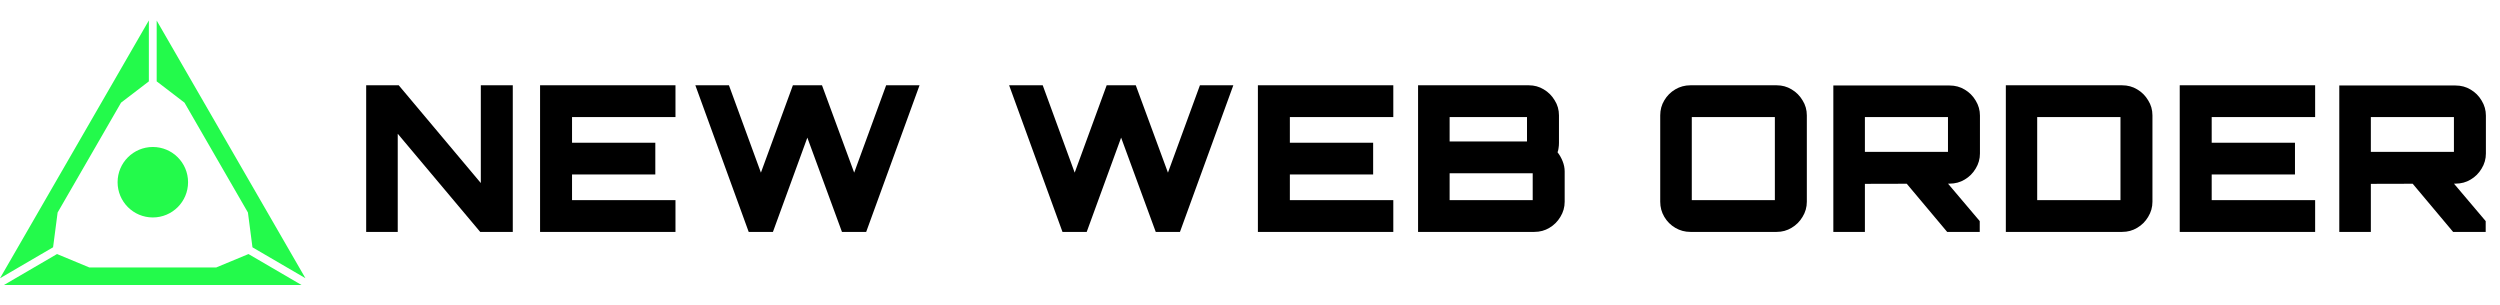<svg xmlns="http://www.w3.org/2000/svg" width="221" height="27" viewBox="0 0 221 27" fill="black">
<path fill-rule="evenodd" clip-rule="evenodd" d="M13.159 1.806L0 24.598L4.692 21.859L5.093 18.787L7.897 13.931L10.701 9.074L13.159 7.193V1.806ZM26.654 25.194L0.351 25.194L5.041 22.457L7.897 23.644H13.505L19.113 23.644L21.966 22.458L26.654 25.194ZM27 24.594L13.851 1.819V7.192L16.309 9.074L19.113 13.931L21.917 18.787L22.318 21.862L27 24.594Z" fill="#23FA4B"/>
<ellipse cx="13.51" cy="16.108" rx="3.115" ry="3.115" fill="#23FA4B"/>
<path d="M32.37 20.5V7.54H35.249L42.504 16.18V7.54H45.33V20.5H42.45L35.16 11.824V20.5H32.37ZM47.742 20.5V7.54H59.712V10.348H50.568V12.616H57.93V15.424H50.568V17.692H59.712V20.5H47.742ZM66.185 20.5L61.469 7.54H64.439L67.265 15.262L70.091 7.54H72.665L75.509 15.262L78.335 7.54H81.287L76.571 20.5H74.429L71.369 12.166L68.327 20.5H66.185ZM93.923 20.5L89.207 7.54H92.177L95.003 15.262L97.829 7.54H100.403L103.247 15.262L106.073 7.54H109.025L104.309 20.5H102.167L99.107 12.166L96.065 20.5H93.923ZM111.198 20.5V7.54H123.168V10.348H114.024V12.616H121.386V15.424H114.024V17.692H123.168V20.5H111.198ZM125.357 20.5V7.54H135.149C135.629 7.54 136.067 7.66 136.463 7.9C136.871 8.14 137.195 8.464 137.435 8.872C137.687 9.268 137.813 9.712 137.813 10.204V12.634C137.813 12.79 137.801 12.94 137.777 13.084C137.765 13.216 137.735 13.342 137.687 13.462C137.867 13.69 138.017 13.954 138.137 14.254C138.257 14.554 138.317 14.854 138.317 15.154V17.836C138.317 18.316 138.191 18.76 137.939 19.168C137.699 19.576 137.375 19.9 136.967 20.14C136.571 20.38 136.127 20.5 135.635 20.5H125.357ZM128.147 17.692H135.491V15.316H128.147V17.692ZM128.147 12.508H134.987V10.348H128.147V12.508ZM149.428 20.5C148.948 20.5 148.504 20.38 148.096 20.14C147.688 19.9 147.364 19.576 147.124 19.168C146.884 18.76 146.764 18.316 146.764 17.836V10.204C146.764 9.712 146.884 9.268 147.124 8.872C147.364 8.464 147.688 8.14 148.096 7.9C148.504 7.66 148.948 7.54 149.428 7.54H157.06C157.54 7.54 157.978 7.66 158.374 7.9C158.782 8.14 159.106 8.464 159.346 8.872C159.598 9.268 159.724 9.712 159.724 10.204V17.836C159.724 18.316 159.598 18.76 159.346 19.168C159.106 19.576 158.782 19.9 158.374 20.14C157.978 20.38 157.54 20.5 157.06 20.5H149.428ZM149.554 17.692H156.898V10.348H149.554V17.692ZM172.129 20.5L168.367 16.018H172.021L175.009 19.546V20.5H172.129ZM162.067 20.5V7.558H172.345C172.837 7.558 173.281 7.678 173.677 7.918C174.085 8.158 174.409 8.482 174.649 8.89C174.901 9.298 175.027 9.742 175.027 10.222V13.57C175.027 14.05 174.901 14.494 174.649 14.902C174.409 15.31 174.085 15.634 173.677 15.874C173.281 16.114 172.837 16.234 172.345 16.234L164.857 16.252V20.5H162.067ZM164.857 13.426H172.201V10.348H164.857V13.426ZM177.316 20.5V7.54H187.594C188.086 7.54 188.53 7.66 188.926 7.9C189.334 8.14 189.658 8.464 189.898 8.872C190.15 9.268 190.276 9.712 190.276 10.204V17.836C190.276 18.316 190.15 18.76 189.898 19.168C189.658 19.576 189.334 19.9 188.926 20.14C188.53 20.38 188.086 20.5 187.594 20.5H177.316ZM180.088 17.692H187.45V10.348H180.088V17.692ZM192.688 20.5V7.54H204.658V10.348H195.514V12.616H202.876V15.424H195.514V17.692H204.658V20.5H192.688ZM216.855 20.5L213.093 16.018H216.747L219.735 19.546V20.5H216.855ZM206.793 20.5V7.558H217.071C217.563 7.558 218.007 7.678 218.403 7.918C218.811 8.158 219.135 8.482 219.375 8.89C219.627 9.298 219.753 9.742 219.753 10.222V13.57C219.753 14.05 219.627 14.494 219.375 14.902C219.135 15.31 218.811 15.634 218.403 15.874C218.007 16.114 217.563 16.234 217.071 16.234L209.583 16.252V20.5H206.793ZM209.583 13.426H216.927V10.348H209.583V13.426Z" fill="black"/>
</svg>